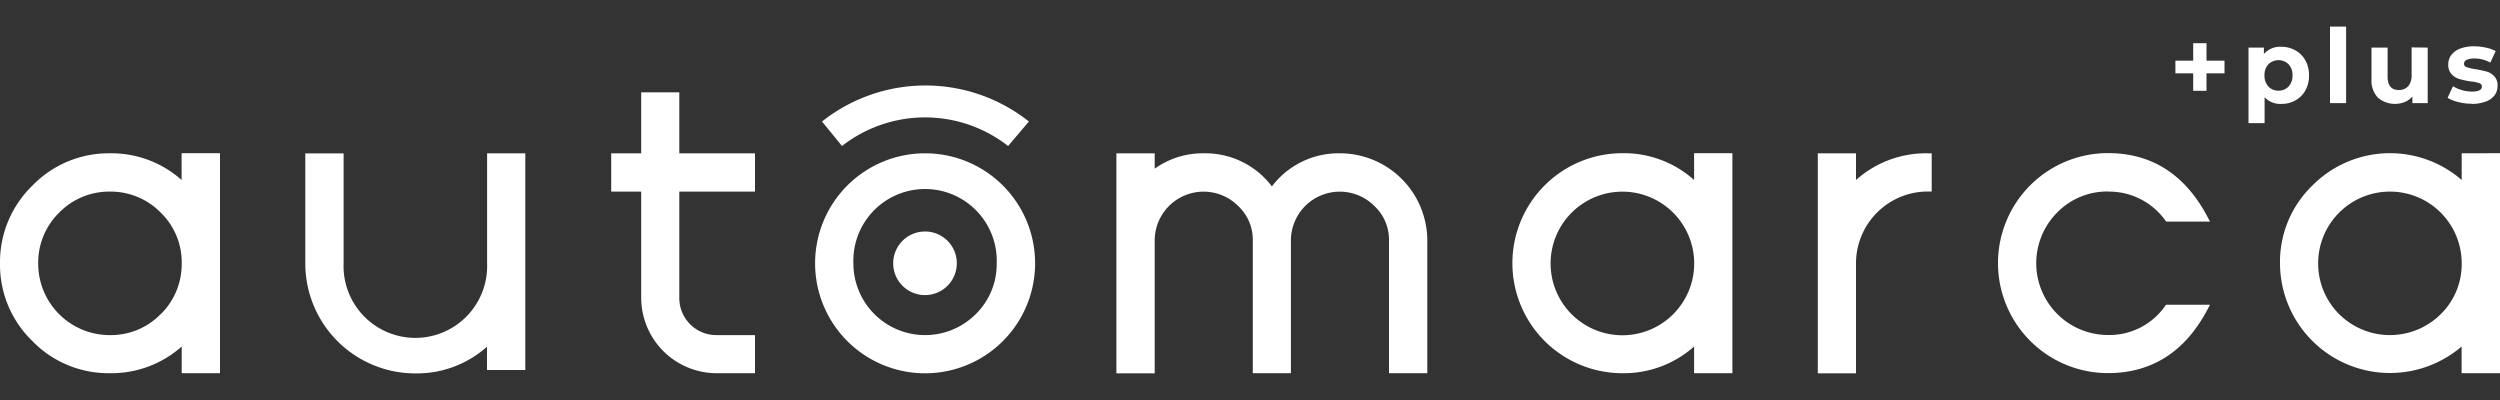 <svg id="Livello_1" data-name="Livello 1" xmlns="http://www.w3.org/2000/svg" viewBox="0 0 250 40"><rect x="0" y="0" width="250" height="40" fill="#333333" stroke="none"/><defs><style>.cls-1{fill:#fff;}</style></defs><g id="Spunta"><path class="cls-1" d="M247.13,10.39a4,4,0,0,0,1.41-.22,1.91,1.91,0,0,0,.9-.62,1.46,1.46,0,0,0,.31-.92,1.3,1.3,0,0,0-.32-1,1.65,1.65,0,0,0-.75-.47q-.44-.12-1.11-.24a4.47,4.47,0,0,1-.89-.2.36.36,0,0,1-.28-.36.43.43,0,0,1,.26-.37,1.7,1.7,0,0,1,.77-.14,3.15,3.15,0,0,1,1.6.41l.54-1.15a3.52,3.52,0,0,0-1-.35,5.18,5.18,0,0,0-1.17-.13,3.83,3.83,0,0,0-1.38.23,2,2,0,0,0-.88.63,1.47,1.47,0,0,0-.31.93,1.33,1.33,0,0,0,.33,1,1.68,1.68,0,0,0,.77.48,8.17,8.17,0,0,0,1.12.24,3.67,3.67,0,0,1,.86.17.36.36,0,0,1,.28.34c0,.34-.34.51-1,.51a3.77,3.77,0,0,1-1-.15,3.18,3.18,0,0,1-.89-.39l-.54,1.16a3.47,3.47,0,0,0,1.05.42,5.1,5.1,0,0,0,1.35.17m-6-5.63V7.51a1.63,1.63,0,0,1-.35,1.12,1.21,1.21,0,0,1-.93.37c-.75,0-1.12-.45-1.12-1.34V4.76h-1.61V7.9a2.51,2.51,0,0,0,.64,1.87,2.65,2.65,0,0,0,2.69.43,2.06,2.06,0,0,0,.76-.55v.66h1.53V4.76ZM233,10.31h1.61V2.66H233Zm-5.15-1.24a1.35,1.35,0,0,1-1-.41,1.55,1.55,0,0,1-.4-1.12,1.54,1.54,0,0,1,.4-1.12,1.44,1.44,0,0,1,2,0,1.54,1.54,0,0,1,.4,1.12,1.55,1.55,0,0,1-.4,1.12,1.36,1.36,0,0,1-1,.41m.28-4.39a2.14,2.14,0,0,0-1.74.72V4.76h-1.54v7.55h1.61V9.72a2.13,2.13,0,0,0,1.67.67,2.78,2.78,0,0,0,1.41-.35,2.6,2.6,0,0,0,1-1,3,3,0,0,0,.36-1.5,3,3,0,0,0-.36-1.5,2.53,2.53,0,0,0-1-1,2.79,2.79,0,0,0-1.41-.36m-5.68,1.39h-1.8V4.32h-1.33V6.07h-1.78V7.33h1.78V9.08h1.33V7.33h1.8Z"/><path class="cls-1" d="M16.06,31.42A6.94,6.94,0,0,1,11,33.51a7.15,7.15,0,0,1-7.18-7.17,7,7,0,0,1,2.1-5.08A7,7,0,0,1,11,19.16a7,7,0,0,1,5.07,2.1,6.91,6.91,0,0,1,2.1,5.08,7,7,0,0,1-2.1,5.08M18.16,18A10.53,10.53,0,0,0,11,15.33a10.63,10.63,0,0,0-7.76,3.23A10.66,10.66,0,0,0,0,26.34,10.63,10.63,0,0,0,3.23,34.1,10.62,10.62,0,0,0,11,37.32a10.57,10.57,0,0,0,7.17-2.67v2.67H22v-22H18.16Z"/><path class="cls-1" d="M48.71,26.34a7.18,7.18,0,1,1-14.35,0v-11H30.53v11a11,11,0,0,0,11,11,10.54,10.54,0,0,0,7.17-2.67V37h3.83V15.33H48.71Z"/><path class="cls-1" d="M134,15.33a8.36,8.36,0,0,0-6.81,3.31,8.34,8.34,0,0,0-6.82-3.31,8.23,8.23,0,0,0-4.9,1.54V15.33h-3.83v22h3.83V24.07a4.89,4.89,0,0,1,8.36-3.46,4.62,4.62,0,0,1,1.45,3.46V37.32h3.81V24.07a4.89,4.89,0,0,1,8.36-3.46,4.62,4.62,0,0,1,1.45,3.46V37.32h3.83V24.07A8.74,8.74,0,0,0,134,15.33"/><path class="cls-1" d="M167.32,31.42a7.18,7.18,0,0,1-12.26-5.08,7.18,7.18,0,1,1,12.26,5.08M169.41,18a10.5,10.5,0,0,0-7.17-2.68,11,11,0,0,0-11,11,11,11,0,0,0,11,11,10.54,10.54,0,0,0,7.17-2.67v2.67h3.83v-22h-3.83Z"/><path class="cls-1" d="M185.6,18V15.33h-3.82v22h3.82v-11a7.19,7.19,0,0,1,7.17-7.18h.4V15.33h-.4A10.5,10.5,0,0,0,185.6,18"/><path class="cls-1" d="M210.81,19.16A6.92,6.92,0,0,1,216.5,22l.12.16H221l-.31-.59c-2.23-4.15-5.55-6.26-9.89-6.26a11,11,0,0,0-11,11,11,11,0,0,0,11,11c4.34,0,7.66-2.1,9.89-6.25l.31-.59h-4.39l-.12.16a6.8,6.8,0,0,1-5.69,2.87,7.18,7.18,0,0,1-5.08-12.25,7,7,0,0,1,5.08-2.1"/><path class="cls-1" d="M244.07,31.42a7.21,7.21,0,0,1-10.15,0A7.18,7.18,0,0,1,239,19.16a7.17,7.17,0,0,1,7.17,7.18,7,7,0,0,1-2.1,5.08m2.1-16.09V18a10.93,10.93,0,0,0-14.93.55A10.62,10.62,0,0,0,228,26.34a11,11,0,0,0,18.16,8.31v2.67H250v-22Z"/><path class="cls-1" d="M67.93,15.33V9.23H64.12v6.1h-3v3.83h3V29.77a7.55,7.55,0,0,0,7.55,7.55H75.5V33.51H71.67a3.7,3.7,0,0,1-3.74-3.74V19.16H75.5V15.33H67.93Z"/><path class="cls-1" d="M97.57,31.42a7.17,7.17,0,0,1-12.23-5.08,7.17,7.17,0,1,1,14.33,0,7,7,0,0,1-2.1,5.08M92.51,15.33a11,11,0,0,0-11,11,11,11,0,0,0,22,0,11,11,0,0,0-11-11"/><path class="cls-1" d="M100.81,14.6a13.49,13.49,0,0,0-16.61,0l-2-2.45a16.66,16.66,0,0,1,20.69,0Z"/><path class="cls-1" d="M95.68,26.33a3.18,3.18,0,1,1-3.18-3.18,3.17,3.17,0,0,1,3.18,3.18"/></g></svg>